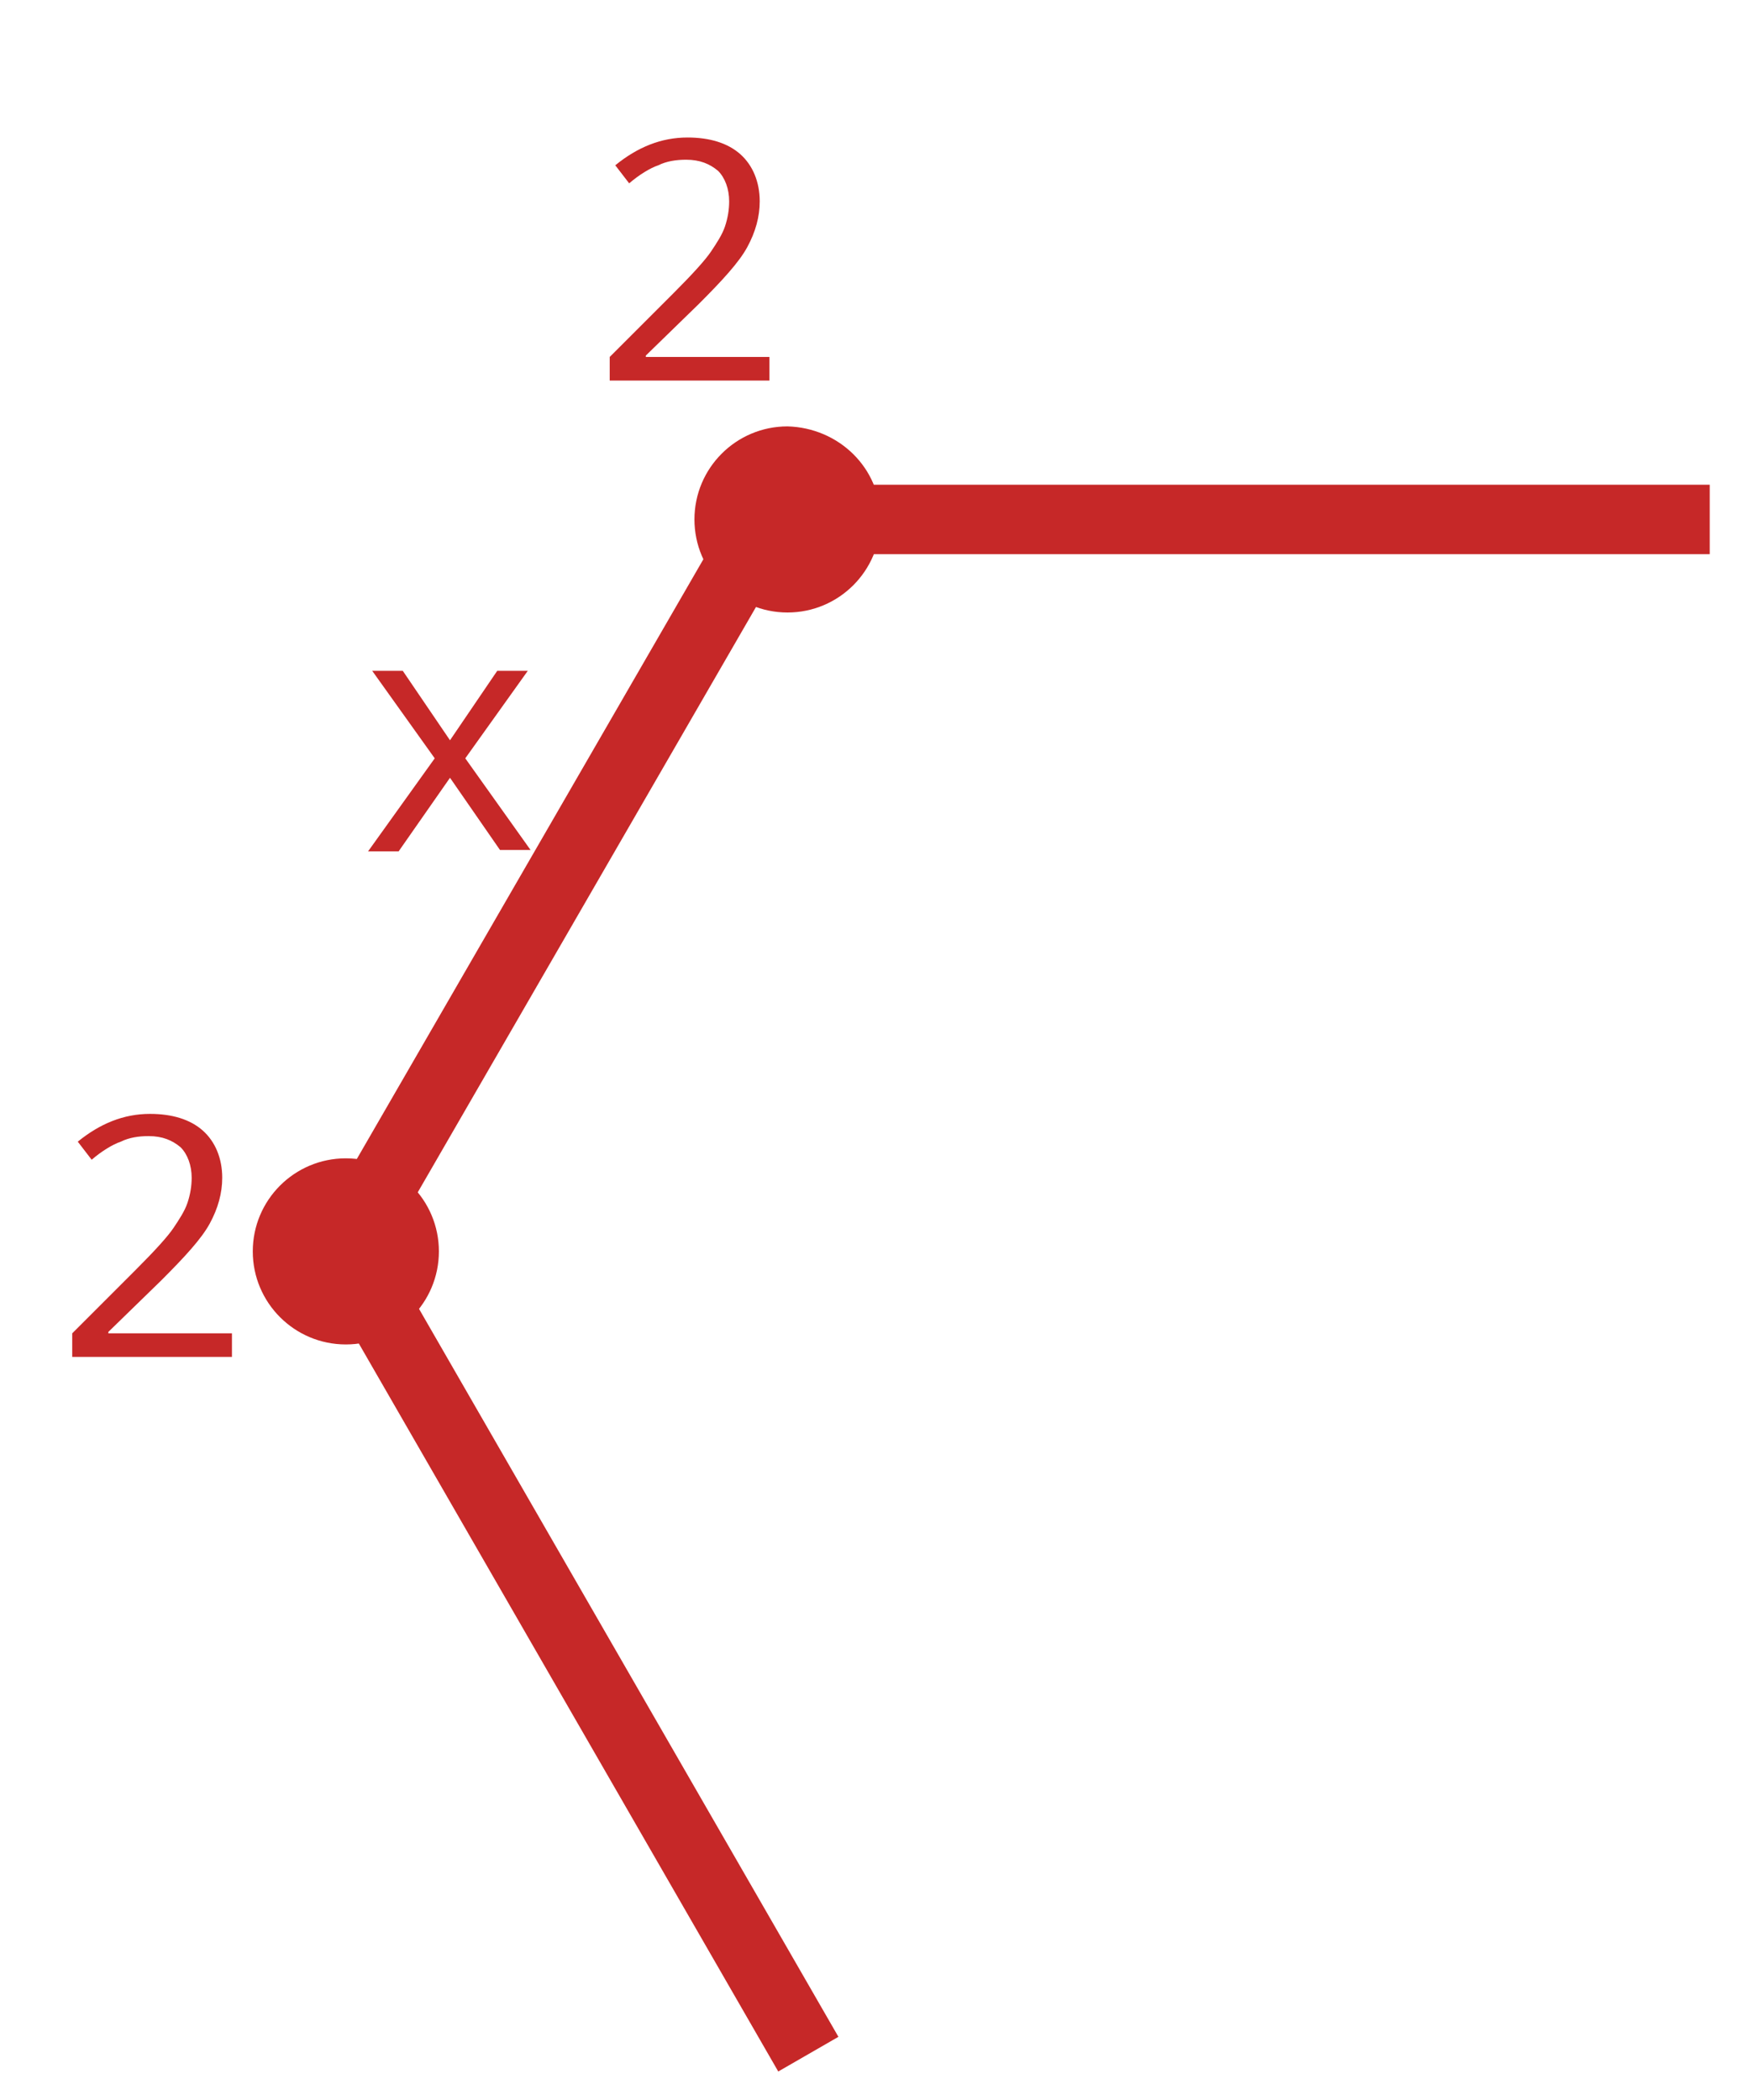 <svg enable-background="new 0 0 126 151.2" viewBox="0 0 126 151.2" xmlns="http://www.w3.org/2000/svg"><path d="m58.2 147.9-33.3-57.8" fill="none" stroke="#c62828" stroke-width="5"/><path d="m31.6 90.1c0 3.7-3 6.7-6.7 6.7s-6.7-3-6.7-6.7 3-6.7 6.7-6.7 6.7 3 6.7 6.7z" fill="#c62828"/><path d="m63.4 37.4c0 3.7-3 6.7-6.7 6.7s-6.7-3-6.7-6.7 3-6.7 6.7-6.7c3.7.1 6.7 3 6.7 6.7z" fill="#c62828"/><path d="m123.1 37.4h-66.7" fill="none" stroke="#c62828" stroke-width="5"/><path d="m23 93.1 33.4-57.8" fill="none" stroke="#c62828" stroke-width="5"/><g fill="#c62828"><path d="m16.5 97.7h-11.3v-1.7l4.6-4.6c1.4-1.4 2.3-2.4 2.7-3s.8-1.2 1-1.8.3-1.2.3-1.8c0-.9-.3-1.7-.8-2.2-.6-.5-1.3-.8-2.3-.8-.7 0-1.4.1-2 .4-.6.2-1.4.7-2.1 1.3l-1-1.3c1.6-1.3 3.3-2 5.2-2 1.6 0 2.9.4 3.8 1.2s1.4 2 1.4 3.4c0 1.1-.3 2.2-.9 3.3s-1.8 2.4-3.5 4.1l-3.8 3.7v.1h8.9v1.7z"/><path d="m55.3 27.4h-11.4v-1.7l4.6-4.6c1.4-1.4 2.3-2.4 2.7-3s.8-1.2 1-1.8.3-1.2.3-1.8c0-.9-.3-1.7-.8-2.2-.6-.5-1.3-.8-2.3-.8-.7 0-1.4.1-2 .4-.6.2-1.4.7-2.1 1.3l-1-1.3c1.6-1.3 3.3-2 5.2-2 1.6 0 2.9.4 3.8 1.2s1.4 2 1.4 3.4c0 1.1-.3 2.2-.9 3.3s-1.8 2.4-3.5 4.1l-3.8 3.7v.1h8.9v1.7z"/><path d="m31.3 54.6-4.5-6.3h2.2l3.4 5 3.4-5h2.2l-4.5 6.3 4.7 6.6h-2.2l-3.6-5.2-3.7 5.3h-2.2z"/></g></svg>